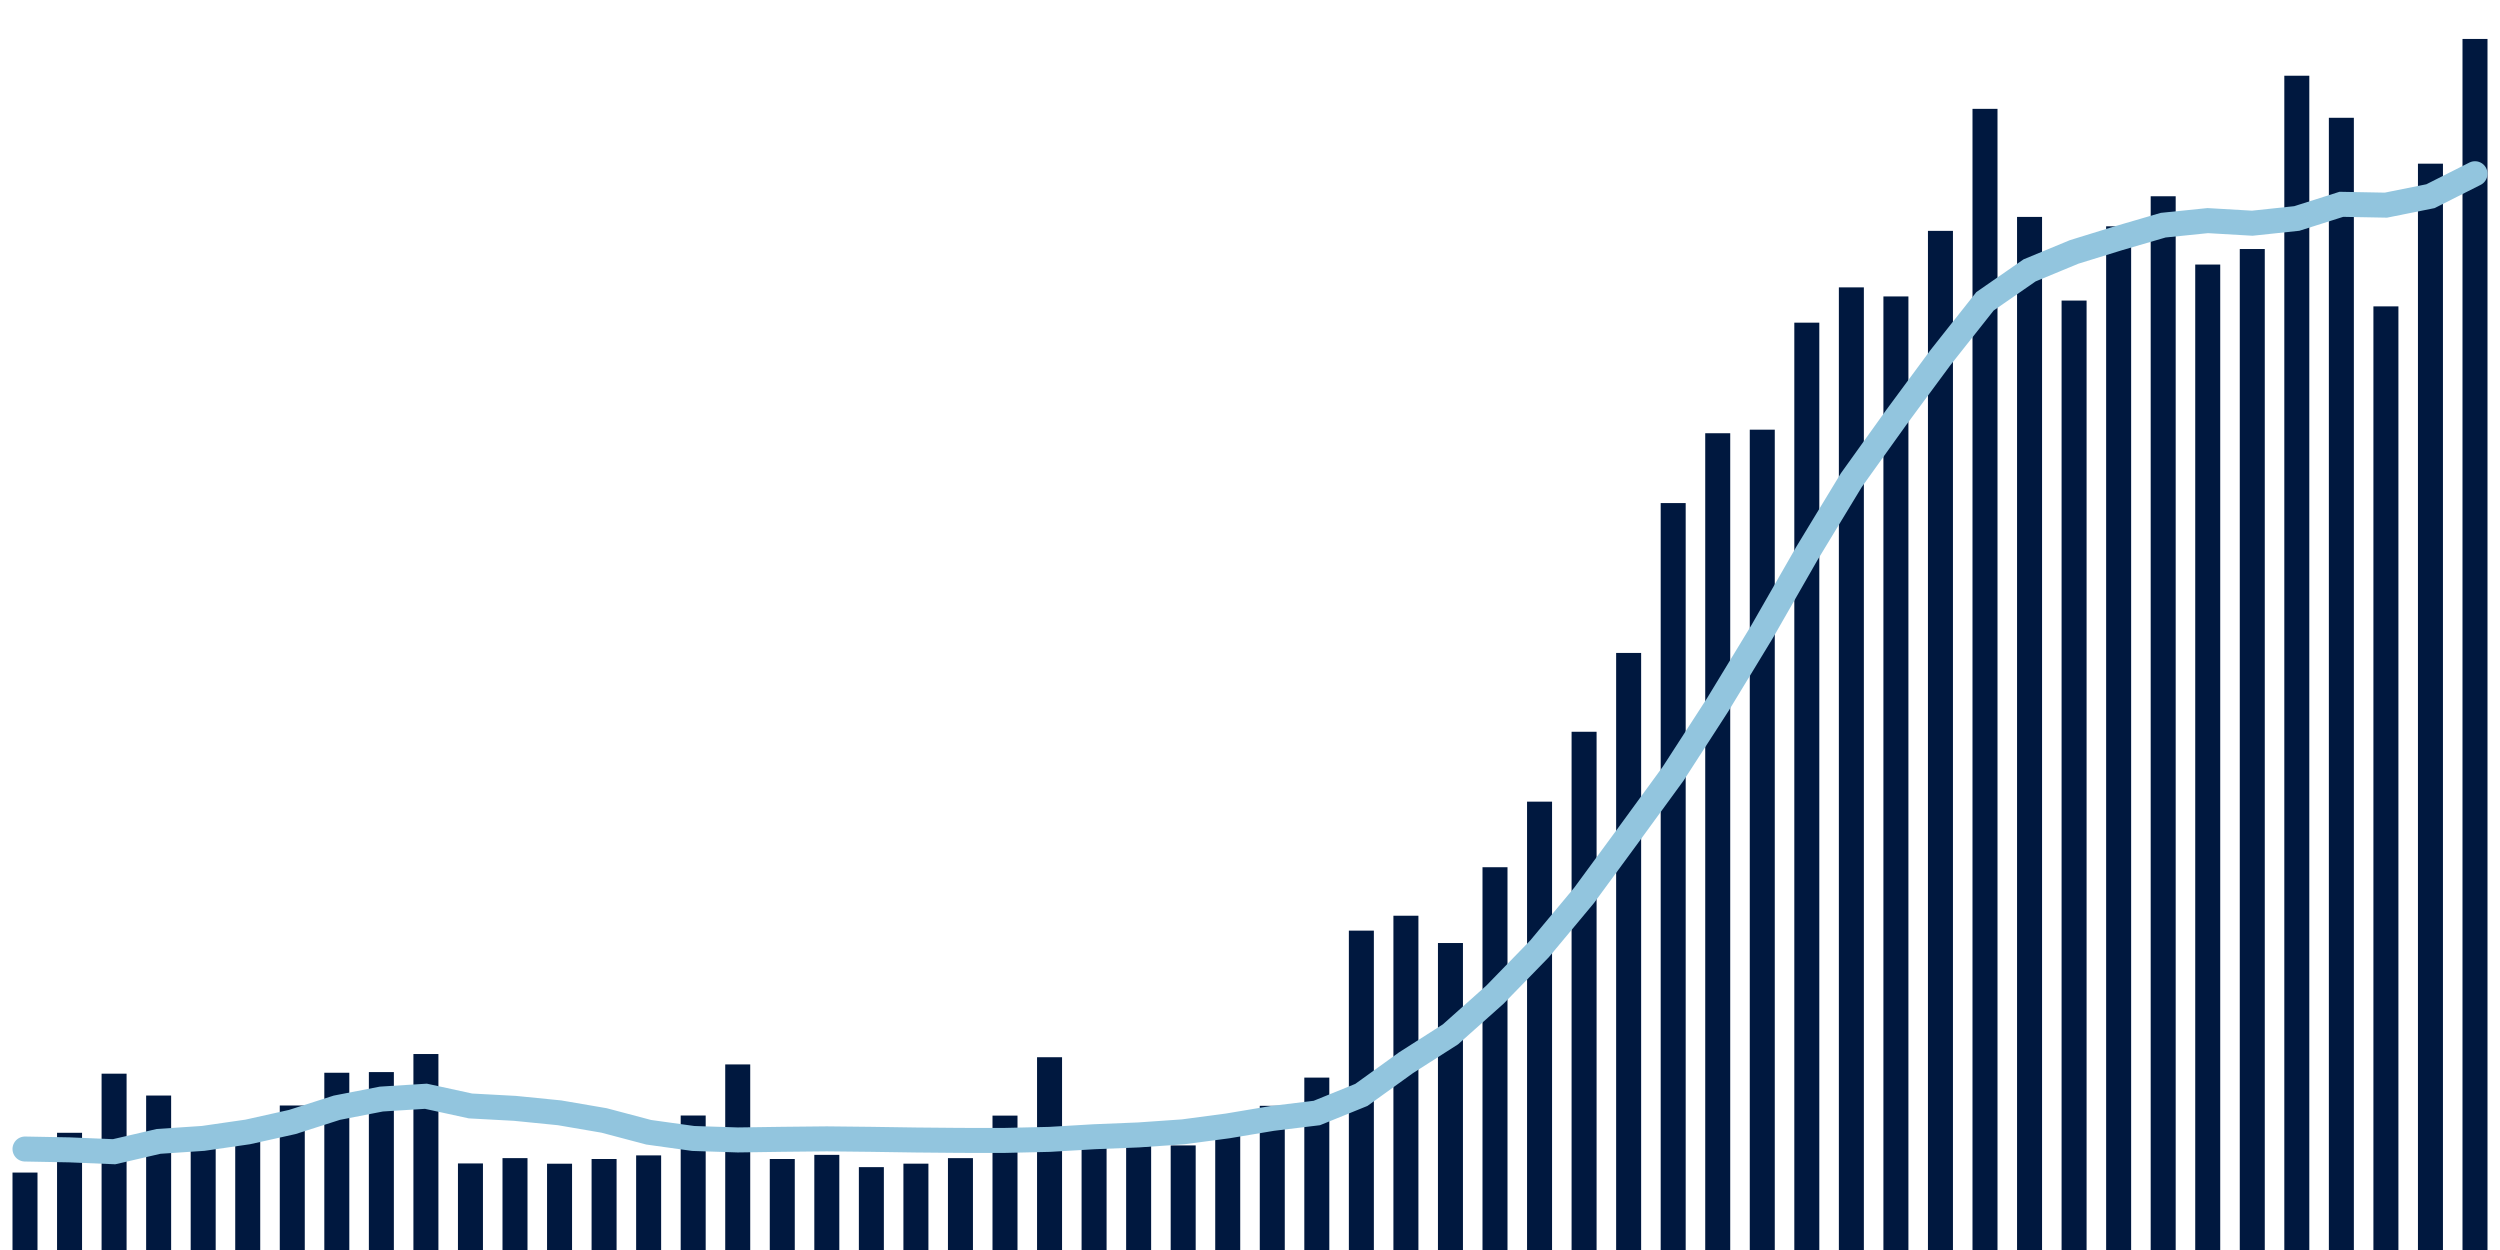 <svg about="DATA_PUBLISHED_DATE:2022-01-14,RENDER_DATE:2022-01-15" xmlns="http://www.w3.org/2000/svg" viewBox="0,0,200,100"><g transform="translate(0,0)"></g><g class="fg-bars tests-tests" fill="#00183f" stroke="none"><g><rect x="197" y="3.116" width="2" height="96.884" id="tests-tests-0"></rect></g><g><rect x="193.436" y="13.094" width="2" height="86.906" id="tests-tests-1"></rect></g><g><rect x="189.873" y="24.51" width="2" height="75.49" id="tests-tests-2"></rect></g><g><rect x="186.309" y="9.423" width="2" height="90.577" id="tests-tests-3"></rect></g><g><rect x="182.745" y="6.058" width="2" height="93.942" id="tests-tests-4"></rect></g><g><rect x="179.182" y="19.922" width="2" height="80.078" id="tests-tests-5"></rect></g><g><rect x="175.618" y="21.164" width="2" height="78.836" id="tests-tests-6"></rect></g><g><rect x="172.055" y="15.701" width="2" height="84.299" id="tests-tests-7"></rect></g><g><rect x="168.491" y="18.105" width="2" height="81.895" id="tests-tests-8"></rect></g><g><rect x="164.927" y="24.045" width="2" height="75.955" id="tests-tests-9"></rect></g><g><rect x="161.364" y="17.353" width="2" height="82.647" id="tests-tests-10"></rect></g><g><rect x="157.8" y="8.708" width="2" height="91.292" id="tests-tests-11"></rect></g><g><rect x="154.236" y="18.469" width="2" height="81.531" id="tests-tests-12"></rect></g><g><rect x="150.673" y="23.715" width="2" height="76.285" id="tests-tests-13"></rect></g><g><rect x="147.109" y="22.99" width="2" height="77.01" id="tests-tests-14"></rect></g><g><rect x="143.545" y="25.813" width="2" height="74.187" id="tests-tests-15"></rect></g><g><rect x="139.982" y="34.374" width="2" height="65.626" id="tests-tests-16"></rect></g><g><rect x="136.418" y="34.659" width="2" height="65.341" id="tests-tests-17"></rect></g><g><rect x="132.855" y="40.246" width="2" height="59.754" id="tests-tests-18"></rect></g><g><rect x="129.291" y="52.235" width="2" height="47.765" id="tests-tests-19"></rect></g><g><rect x="125.727" y="58.541" width="2" height="41.459" id="tests-tests-20"></rect></g><g><rect x="122.164" y="64.132" width="2" height="35.868" id="tests-tests-21"></rect></g><g><rect x="118.6" y="69.378" width="2" height="30.622" id="tests-tests-22"></rect></g><g><rect x="115.036" y="75.442" width="2" height="24.558" id="tests-tests-23"></rect></g><g><rect x="111.473" y="73.258" width="2" height="26.742" id="tests-tests-24"></rect></g><g><rect x="107.909" y="74.45" width="2" height="25.55" id="tests-tests-25"></rect></g><g><rect x="104.345" y="86.208" width="2" height="13.792" id="tests-tests-26"></rect></g><g><rect x="100.782" y="88.466" width="2" height="11.534" id="tests-tests-27"></rect></g><g><rect x="97.218" y="89.776" width="2" height="10.224" id="tests-tests-28"></rect></g><g><rect x="93.655" y="91.634" width="2" height="8.366" id="tests-tests-29"></rect></g><g><rect x="90.091" y="91.376" width="2" height="8.624" id="tests-tests-30"></rect></g><g><rect x="86.527" y="91.24" width="2" height="8.76" id="tests-tests-31"></rect></g><g><rect x="82.964" y="84.578" width="2" height="15.422" id="tests-tests-32"></rect></g><g><rect x="79.4" y="89.249" width="2" height="10.751" id="tests-tests-33"></rect></g><g><rect x="75.836" y="92.651" width="2" height="7.349" id="tests-tests-34"></rect></g><g><rect x="72.273" y="93.093" width="2" height="6.907" id="tests-tests-35"></rect></g><g><rect x="68.709" y="93.371" width="2" height="6.629" id="tests-tests-36"></rect></g><g><rect x="65.145" y="92.389" width="2" height="7.611" id="tests-tests-37"></rect></g><g><rect x="61.582" y="92.72" width="2" height="7.28" id="tests-tests-38"></rect></g><g><rect x="58.018" y="85.154" width="2" height="14.846" id="tests-tests-39"></rect></g><g><rect x="54.455" y="89.241" width="2" height="10.759" id="tests-tests-40"></rect></g><g><rect x="50.891" y="92.431" width="2" height="7.569" id="tests-tests-41"></rect></g><g><rect x="47.327" y="92.72" width="2" height="7.28" id="tests-tests-42"></rect></g><g><rect x="43.764" y="93.097" width="2" height="6.903" id="tests-tests-43"></rect></g><g><rect x="40.2" y="92.65" width="2" height="7.35" id="tests-tests-44"></rect></g><g><rect x="36.636" y="93.075" width="2" height="6.925" id="tests-tests-45"></rect></g><g><rect x="33.073" y="84.322" width="2" height="15.678" id="tests-tests-46"></rect></g><g><rect x="29.509" y="85.767" width="2" height="14.233" id="tests-tests-47"></rect></g><g><rect x="25.945" y="85.82" width="2" height="14.18" id="tests-tests-48"></rect></g><g><rect x="22.382" y="88.44" width="2" height="11.56" id="tests-tests-49"></rect></g><g><rect x="18.818" y="90.606" width="2" height="9.394" id="tests-tests-50"></rect></g><g><rect x="15.255" y="91.302" width="2" height="8.698" id="tests-tests-51"></rect></g><g><rect x="11.691" y="87.643" width="2" height="12.357" id="tests-tests-52"></rect></g><g><rect x="8.127" y="85.894" width="2" height="14.106" id="tests-tests-53"></rect></g><g><rect x="4.564" y="90.623" width="2" height="9.377" id="tests-tests-54"></rect></g><g><rect x="1" y="93.805" width="2" height="6.195" id="tests-tests-55"></rect></g></g><g class="fg-line tests-tests" fill="none" stroke="#92c5de" stroke-width="2" stroke-linecap="round"><path d="M198,13.898L194.436,15.696L190.873,16.412L187.309,16.345L183.745,17.478L180.182,17.857L176.618,17.649L173.055,18.014L169.491,19.055L165.927,20.156L162.364,21.632L158.8,24.104L155.236,28.609L151.673,33.433L148.109,38.408L144.545,44.286L140.982,50.509L137.418,56.376L133.855,61.89L130.291,66.777L126.727,71.63L123.164,75.905L119.6,79.568L116.036,82.748L112.473,85.024L108.909,87.593L105.345,89.04L101.782,89.474L98.218,90.072L94.655,90.546L91.091,90.794L87.527,90.939L83.964,91.15L80.4,91.233L76.836,91.232L73.273,91.2L69.709,91.147L66.145,91.108L62.582,91.145L59.018,91.196L55.455,91.077L51.891,90.58L48.327,89.636L44.764,89.025L41.2,88.669L37.636,88.476L34.073,87.7L30.509,87.925L26.945,88.618L23.382,89.759L19.818,90.555L16.255,91.071L12.691,91.31L9.127,92.138L5.564,91.989L2,91.922"></path></g></svg>